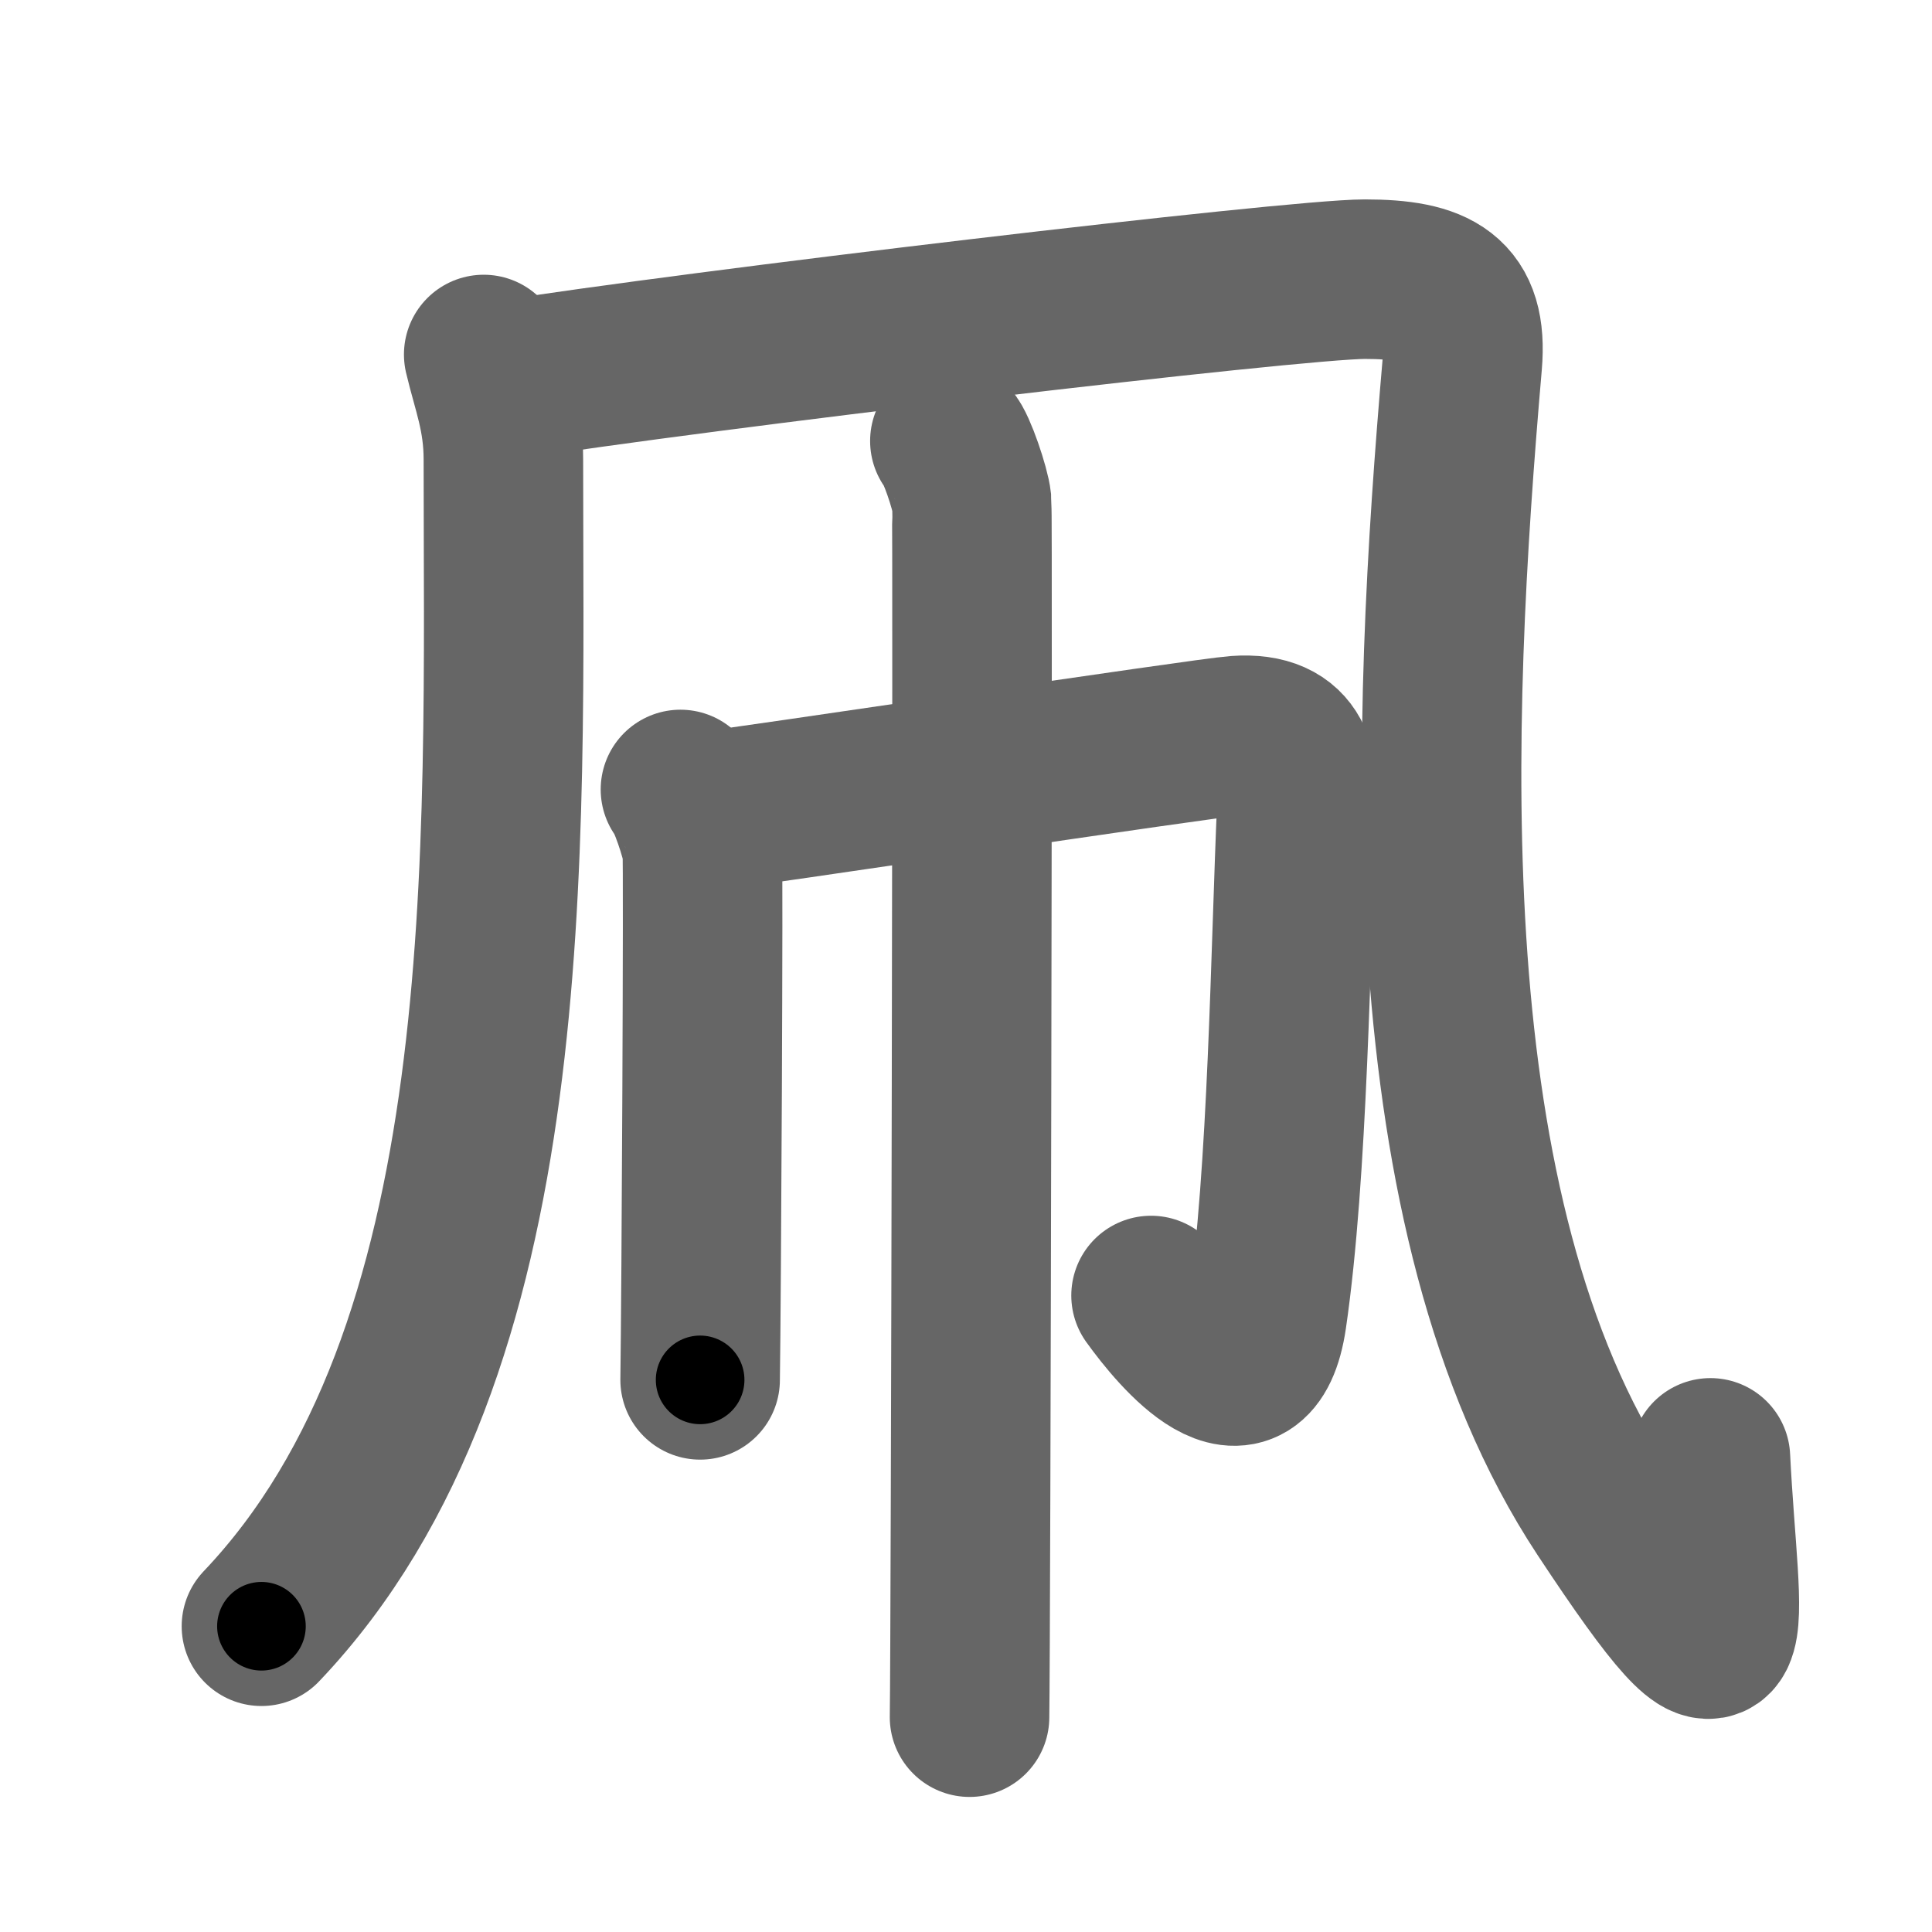 <svg xmlns="http://www.w3.org/2000/svg" width="109" height="109" viewBox="0 0 109 109" id="51e7"><g fill="none" stroke="#666" stroke-width="9" stroke-linecap="round" stroke-linejoin="round"><g><g><g><path d="M27.29,20c0.46,1.95,1.11,3.49,1.11,5.92c0,22.27,1.1,50.33-13.65,65.83" /></g><path d="M28.25,21.5c11-1.75,44.75-5.75,48.75-5.75s5.83,0.94,5.5,4.75c-1.75,20.25-3.08,47.96,8,64.75c8.25,12.5,6.5,7,6-3" /></g><g><path d="M38.39,44.54c0.37,0.36,1.16,2.71,1.23,3.43c0.07,0.72-0.05,25.36-0.12,29.88" /><path d="M39.45,45.83c2.32-0.25,28.59-4.21,30.32-4.33c3.47-0.25,3.48,2.18,3.4,3.83c-0.37,8.3-0.5,20.83-1.69,28.97c-0.86,5.85-4.99,0.95-6.54-1.21" /><path d="M53.59,24.88c0.37,0.36,1.16,2.71,1.23,3.43c0.07,0.72-0.05,64.05-0.12,68.57" /></g></g></g><g fill="none" stroke="#000" stroke-width="5" stroke-linecap="round" stroke-linejoin="round"><g><g><g><path d="M27.29,20c0.46,1.95,1.11,3.49,1.11,5.92c0,22.27,1.1,50.33-13.65,65.83" stroke-dasharray="74.893" stroke-dashoffset="74.893"><animate attributeName="stroke-dashoffset" values="74.893;74.893;0" dur="0.563s" fill="freeze" begin="0s;51e7.click" /></path></g><path d="M28.25,21.5c11-1.75,44.75-5.75,48.75-5.75s5.83,0.94,5.5,4.75c-1.75,20.25-3.08,47.96,8,64.75c8.25,12.5,6.5,7,6-3" stroke-dasharray="144.094" stroke-dashoffset="144.094"><animate attributeName="stroke-dashoffset" values="144.094" fill="freeze" begin="51e7.click" /><animate attributeName="stroke-dashoffset" values="144.094;144.094;0" keyTimes="0;0.342;1" dur="1.646s" fill="freeze" begin="0s;51e7.click" /></path></g><g><path d="M38.39,44.54c0.37,0.36,1.16,2.71,1.23,3.43c0.07,0.72-0.05,25.36-0.12,29.88" stroke-dasharray="33.549" stroke-dashoffset="33.549"><animate attributeName="stroke-dashoffset" values="33.549" fill="freeze" begin="51e7.click" /><animate attributeName="stroke-dashoffset" values="33.549;33.549;0" keyTimes="0;0.831;1" dur="1.981s" fill="freeze" begin="0s;51e7.click" /></path><path d="M39.45,45.83c2.32-0.25,28.59-4.21,30.32-4.33c3.47-0.25,3.48,2.18,3.4,3.83c-0.37,8.3-0.5,20.83-1.69,28.97c-0.86,5.85-4.99,0.95-6.54-1.21" stroke-dasharray="75.754" stroke-dashoffset="75.754"><animate attributeName="stroke-dashoffset" values="75.754" fill="freeze" begin="51e7.click" /><animate attributeName="stroke-dashoffset" values="75.754;75.754;0" keyTimes="0;0.777;1" dur="2.551s" fill="freeze" begin="0s;51e7.click" /></path><path d="M53.59,24.88c0.37,0.36,1.16,2.71,1.23,3.43c0.07,0.72-0.05,64.05-0.12,68.57" stroke-dasharray="72.239" stroke-dashoffset="72.239"><animate attributeName="stroke-dashoffset" values="72.239" fill="freeze" begin="51e7.click" /><animate attributeName="stroke-dashoffset" values="72.239;72.239;0" keyTimes="0;0.824;1" dur="3.094s" fill="freeze" begin="0s;51e7.click" /></path></g></g></g></svg>